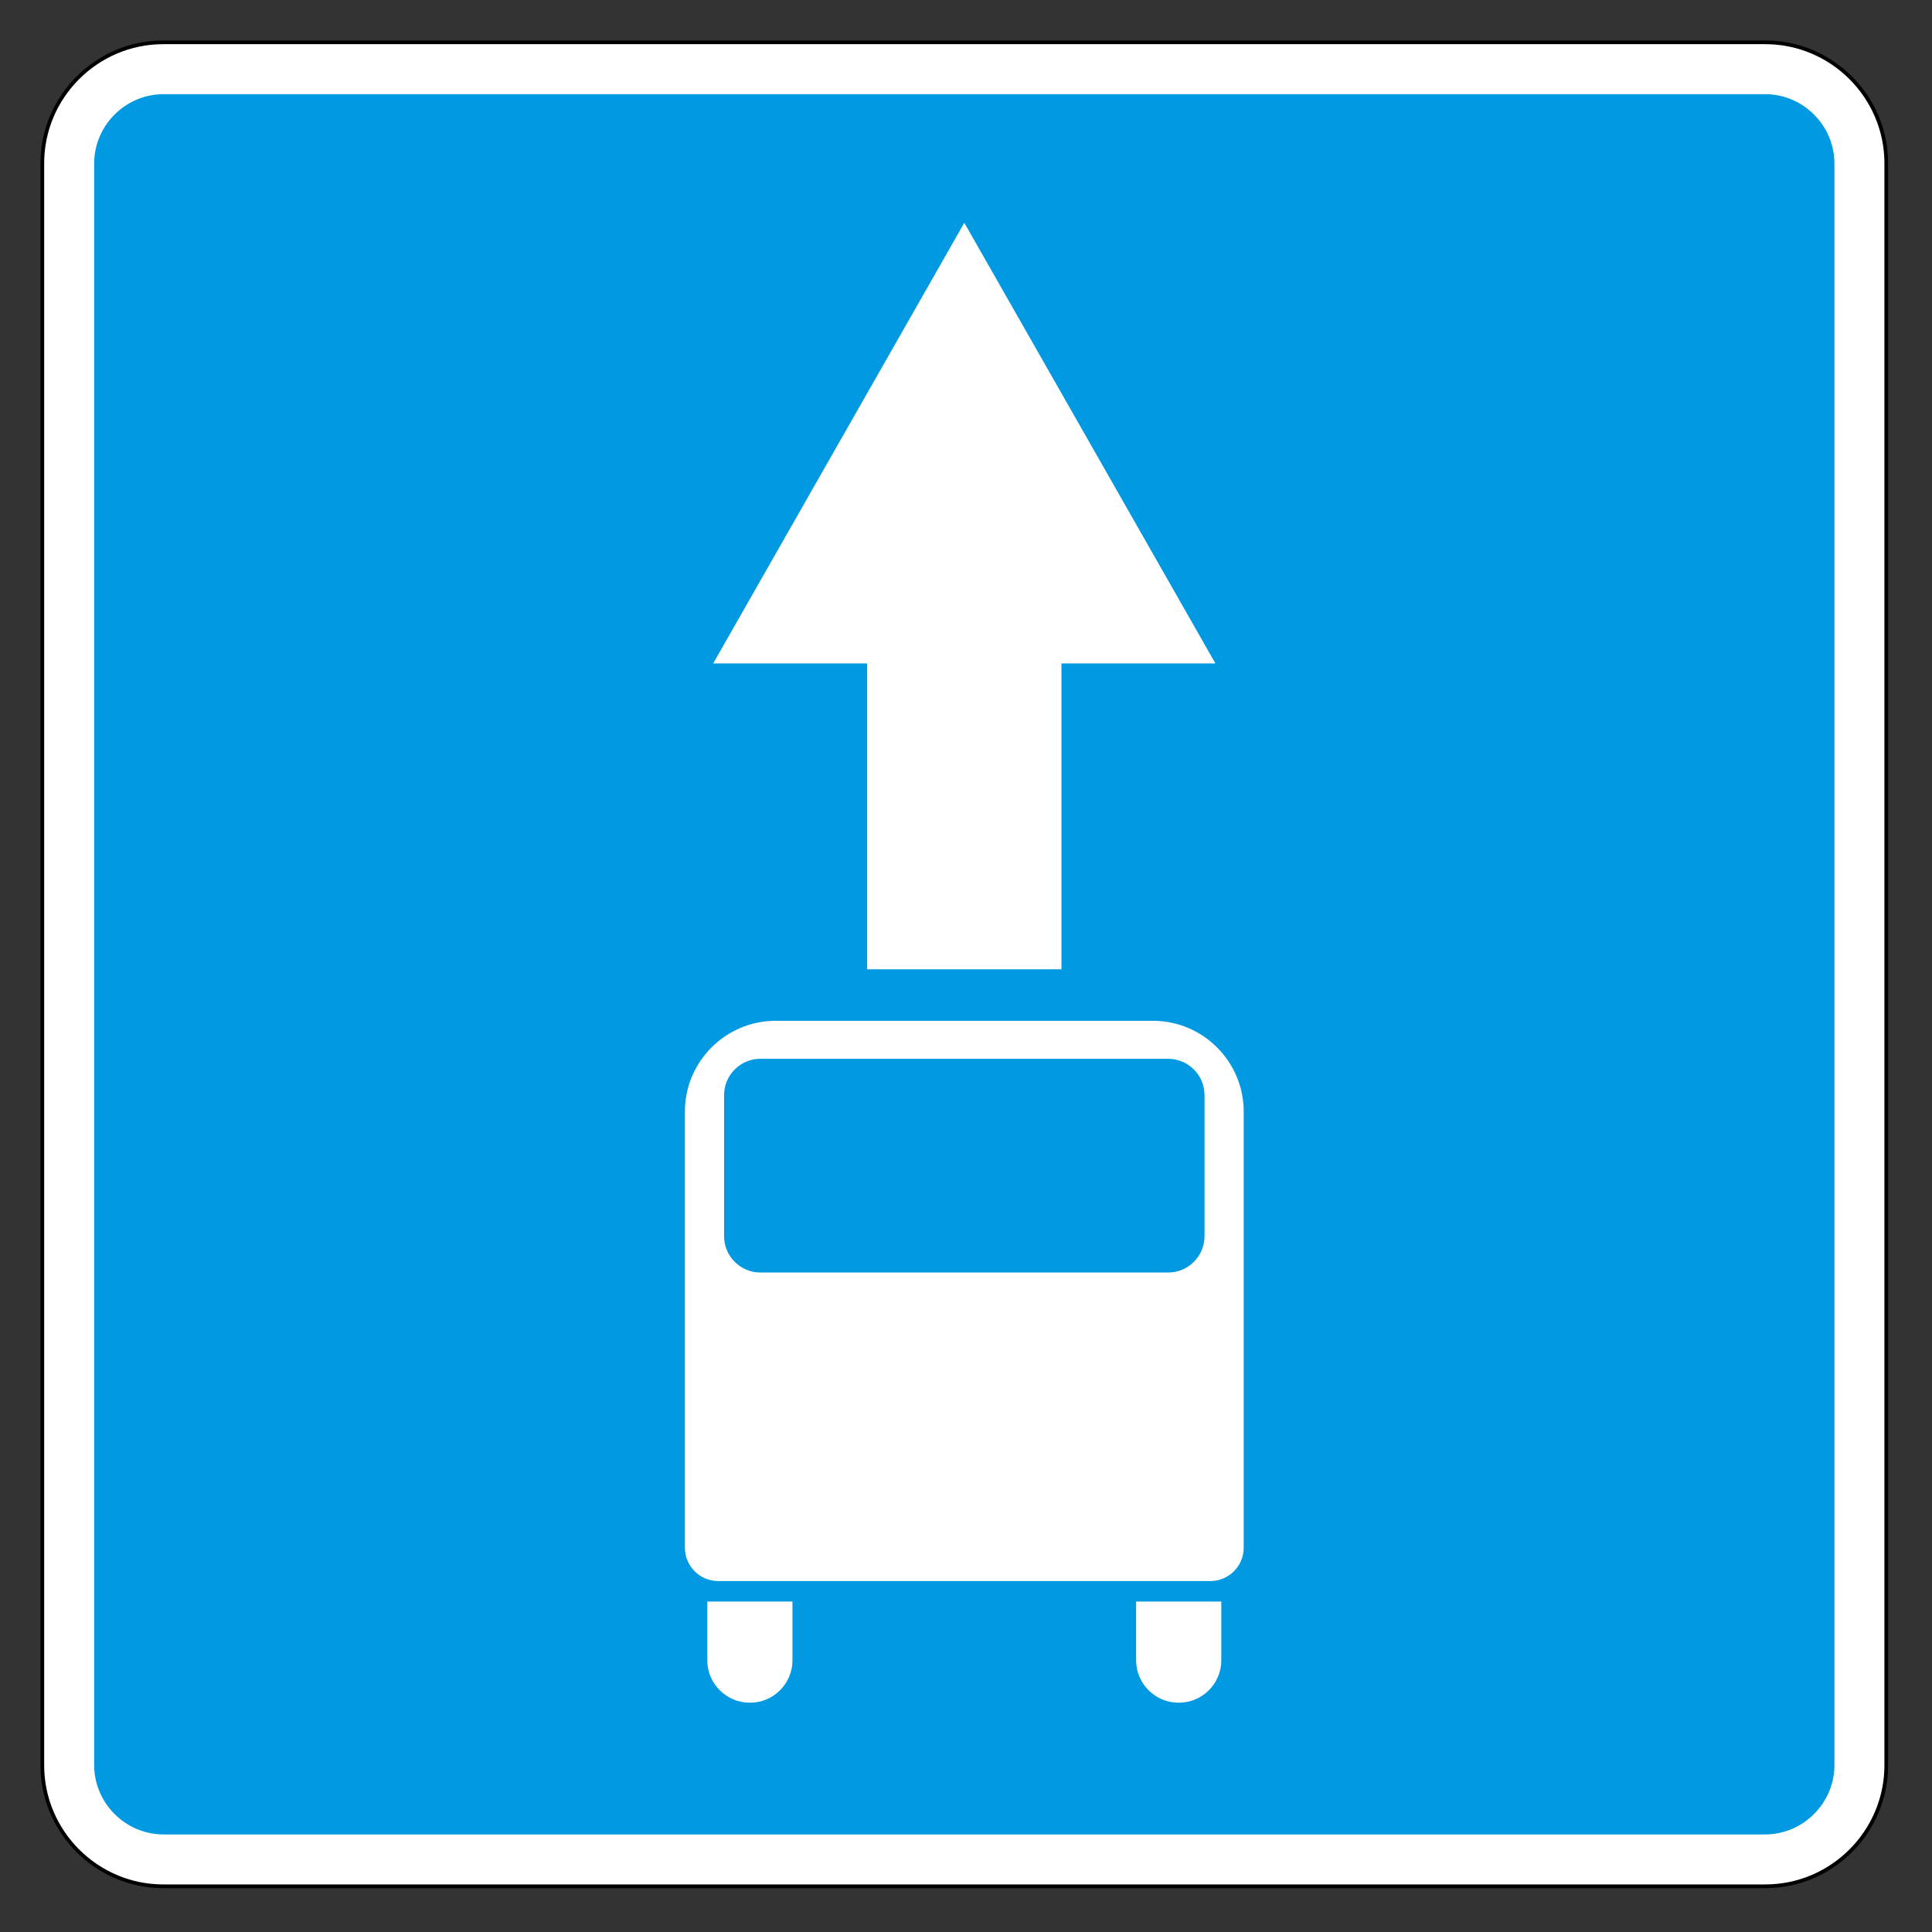 <svg clip-rule="evenodd" fill-rule="evenodd" stroke-miterlimit="22.926" viewBox="0 0 297 297" xmlns="http://www.w3.org/2000/svg"><rect x="0" y="0" width="297" height="297" fill="#333333" stroke="none"/><path d="m25.091 6.506h246.293c10.223 0 18.585 8.363 18.585 18.585v246.296c0 10.222-8.362 18.585-18.585 18.585h-246.293c-10.222 0-18.585-8.363-18.585-18.585v-246.296c0-10.222 8.363-18.585 18.585-18.585z" fill="#fff" stroke="#000" stroke-width=".57"/><path d="m119.226 156.924h58.023c7.667 0 13.94 6.272 13.94 13.939v67.076c0 2.811-2.301 5.11-5.112 5.11h-75.678c-2.811 0-5.111-2.299-5.111-5.11v-67.076c0-7.667 6.272-13.939 13.938-13.939m55.427 89.273h13.093v9.046c0 3.577-2.927 6.505-6.505 6.505h-.083c-3.578 0-6.505-2.928-6.505-6.505zm-65.923 0h13.093v9.046c0 3.577-2.928 6.505-6.505 6.505h-.083c-3.578 0-6.505-2.928-6.505-6.505zm8.156-83.431h62.703c3.067 0 5.576 2.509 5.576 5.575v21.7c0 3.067-2.509 5.576-5.576 5.576h-62.703c-3.066 0-5.576-2.509-5.576-5.576v-21.7c0-3.066 2.51-5.575 5.576-5.575m16.416-13.759v-47.022h-23.665l38.602-67.737 38.6 67.737h-23.665v47.022zm-108.142-134.533h246.156c5.878 0 10.686 4.808 10.686 10.686v246.158c0 5.877-4.808 10.686-10.686 10.686h-246.156c-5.878 0-10.687-4.809-10.687-10.686v-246.158c0-5.878 4.809-10.686 10.687-10.686" fill="#0099e2"/></svg>